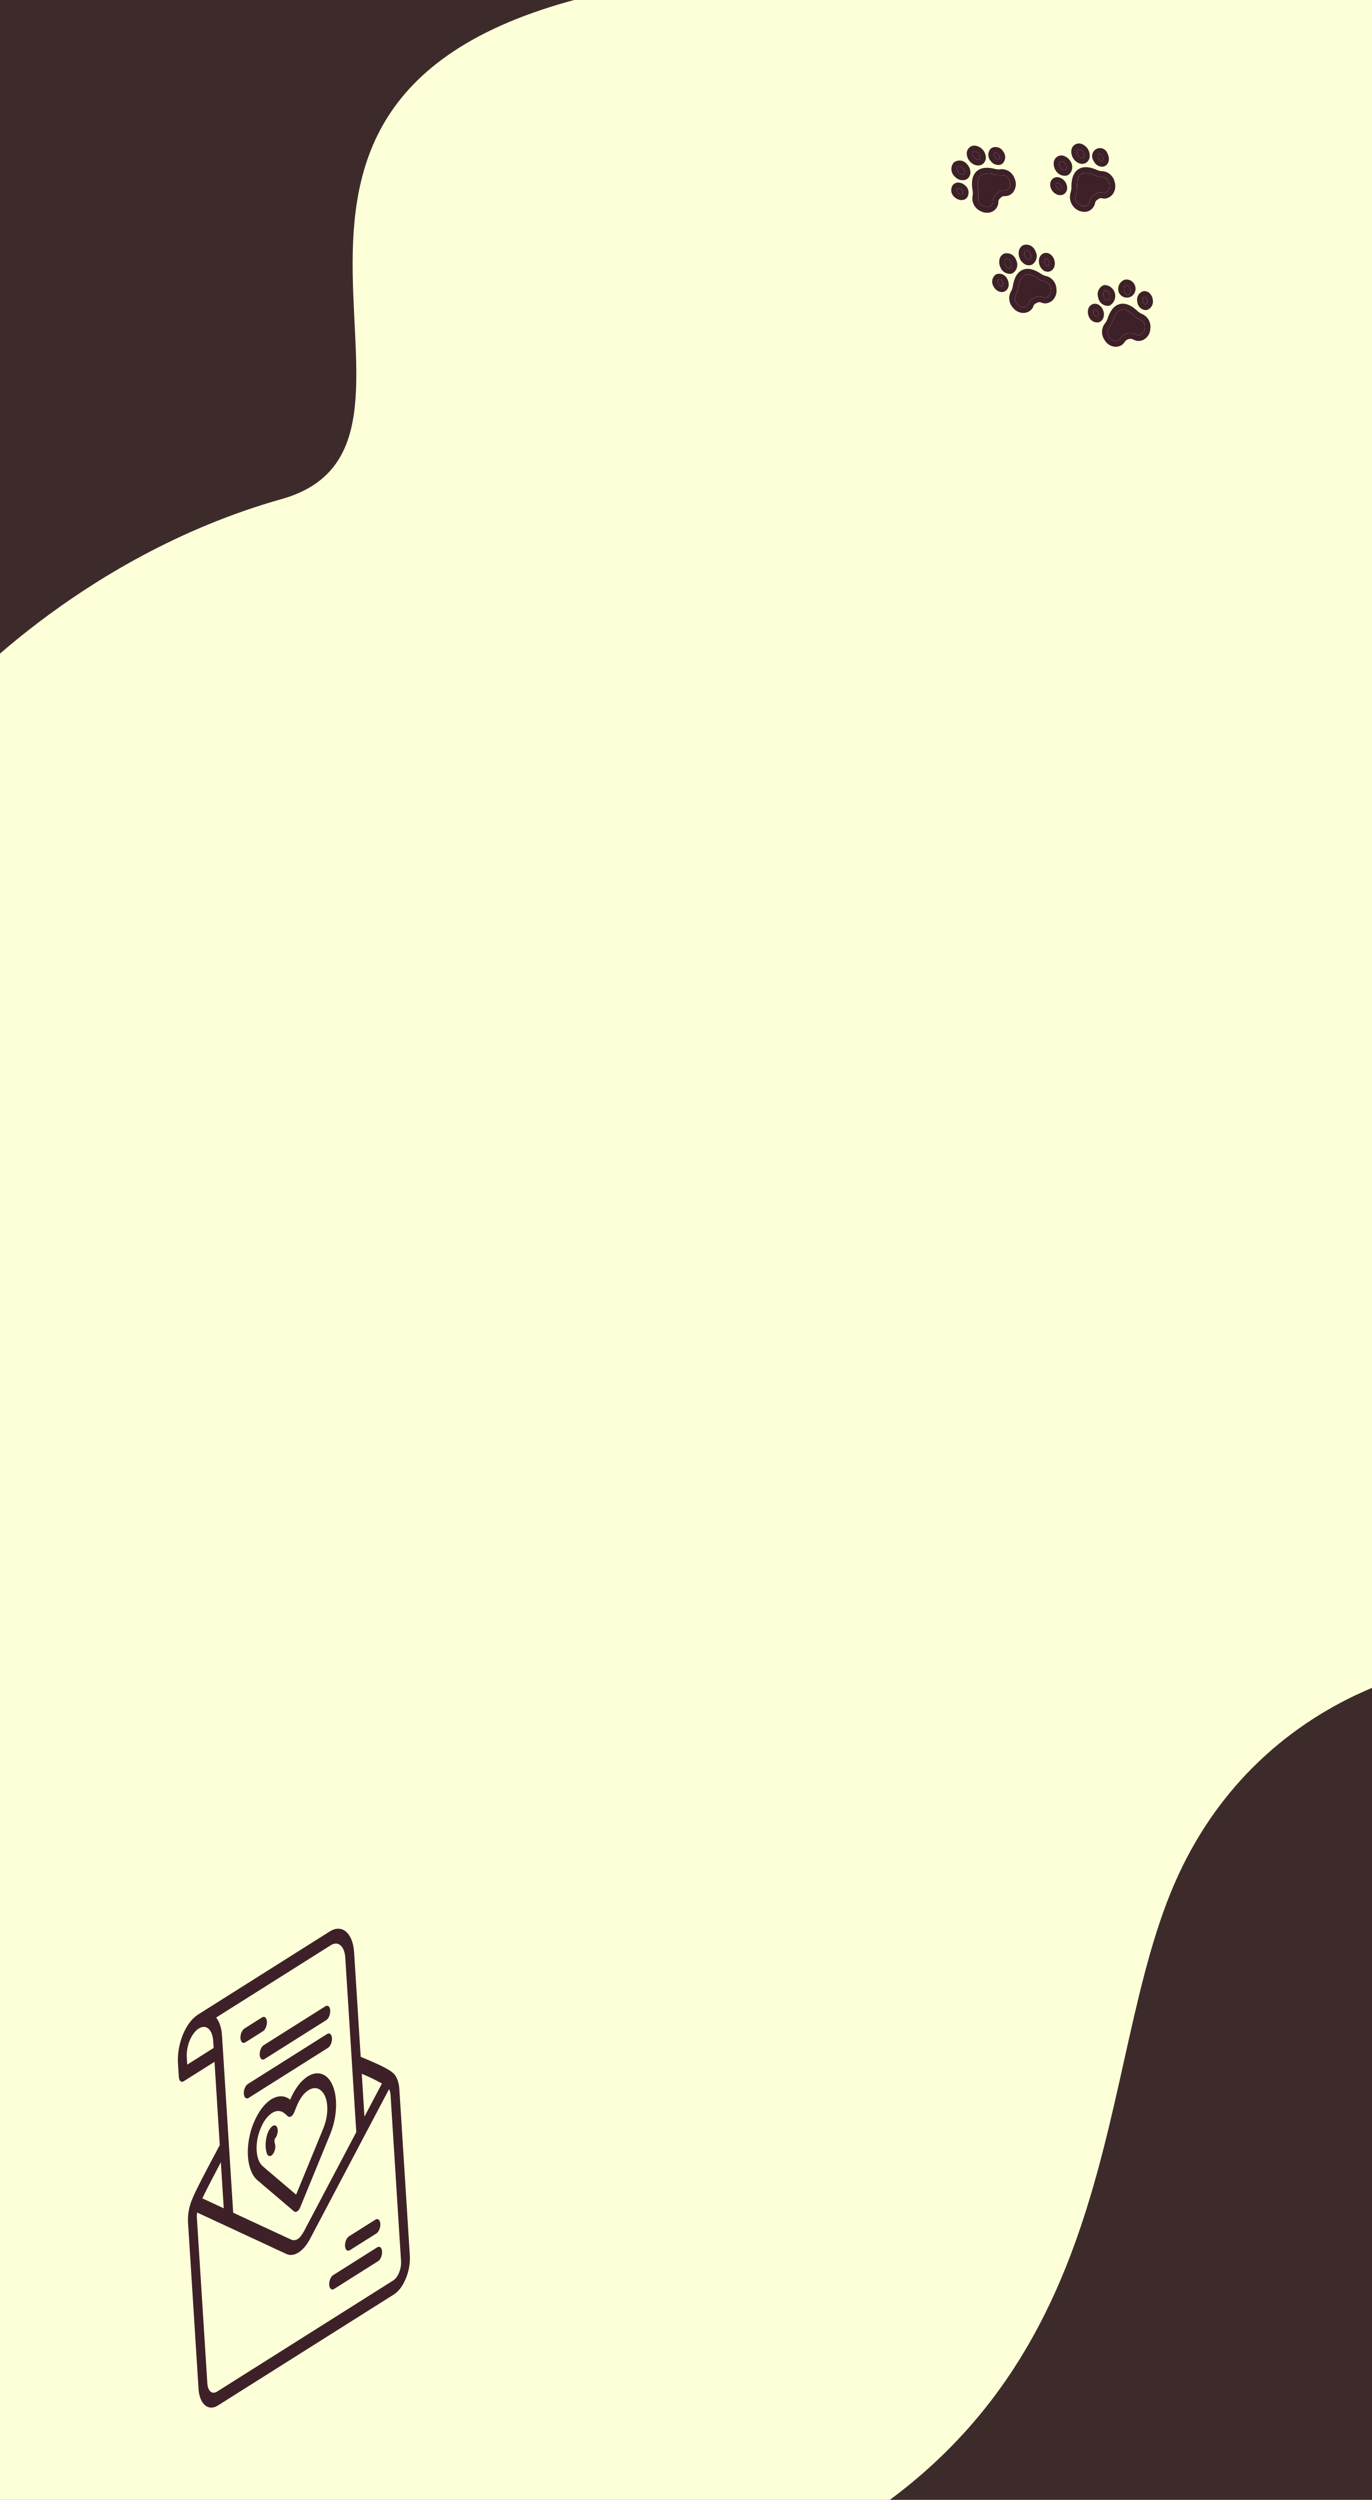 <svg width="320" height="583" viewBox="0 0 320 583" fill="none" xmlns="http://www.w3.org/2000/svg">
<rect x="0" y="0" width="320" height="583" fill="#808080" stroke="none"/>
<g clip-path="url(#clip0_89_174)">
<rect width="320" height="583" fill="#FCFFD7"/>
<path d="M-12 -35L150 -3.487C33.833 16.359 113.684 102.852 65.664 116.396C17.643 129.939 -12 164 -12 164V-35Z" fill="#3D2B2C"/>
<path d="M370.144 602.573L180.335 598.828C262.851 561.439 254.267 487.833 272.983 441.56C291.699 395.288 335.289 389.001 335.289 389.001L370.144 602.573Z" fill="#3D2B2C"/>
<path d="M46.134 469.857C46.099 469.879 46.069 469.911 46.035 469.933C46.001 469.958 45.968 469.986 45.935 470.016C44.65 470.902 43.478 472.51 42.653 474.52L42.653 474.526C42.224 475.577 41.901 476.706 41.705 477.85C41.509 478.993 41.443 480.128 41.511 481.188L41.715 484.42C41.743 484.847 41.877 485.188 42.089 485.368C42.3 485.548 42.571 485.553 42.843 485.382L50.031 480.847L51.257 500.27C48.182 506.027 45.715 510.692 44.766 513.014C44.073 514.715 43.746 516.633 43.855 518.347L46.306 557.126C46.531 560.681 48.562 562.424 50.822 560.998L91.888 535.09C94.147 533.665 95.812 529.59 95.588 526.035L93.145 487.251C93.033 485.474 92.472 484.131 91.657 483.432C90.386 482.342 87.578 481.119 84.126 479.681L82.585 455.269C82.305 450.822 79.767 448.645 76.941 450.428L46.176 469.837L46.134 469.857ZM46.343 473.092C48.068 472.004 49.554 473.285 49.725 475.999L49.827 477.615L43.666 481.509L43.564 479.893C43.479 478.535 43.741 477.106 44.242 475.883C44.502 475.251 44.821 474.679 45.182 474.2C45.542 473.721 45.937 473.345 46.343 473.092ZM50.417 470.522L77.145 453.66C78.87 452.572 80.36 453.85 80.531 456.564L83.098 497.246L70.946 520.27C69.937 522.183 68.953 522.804 67.789 522.261L54.387 516.038L52.002 478.233C52.001 478.217 52 478.202 51.999 478.187C52.005 478.007 51.994 477.835 51.967 477.677L51.779 474.697C51.664 472.878 51.154 471.465 50.417 470.522ZM61.123 470.489L57.032 473.076C56.894 473.158 56.76 473.283 56.638 473.444C56.515 473.604 56.406 473.797 56.318 474.011C56.187 474.33 56.107 474.683 56.088 475.024C56.069 475.365 56.111 475.678 56.21 475.925C56.308 476.171 56.459 476.339 56.642 476.406C56.824 476.473 57.031 476.437 57.236 476.302L61.327 473.721C61.599 473.549 61.849 473.214 62.023 472.789C62.196 472.365 62.279 471.886 62.252 471.457C62.225 471.028 62.09 470.686 61.879 470.504C61.667 470.323 61.395 470.317 61.123 470.489ZM61.514 476.963C61.377 477.046 61.243 477.172 61.12 477.334C60.998 477.495 60.89 477.688 60.803 477.902C60.672 478.222 60.592 478.575 60.572 478.916C60.553 479.257 60.596 479.571 60.695 479.818C60.794 480.064 60.944 480.231 61.127 480.298C61.31 480.365 61.518 480.328 61.722 480.192L76.094 471.125C76.367 470.953 76.617 470.618 76.791 470.194C76.964 469.769 77.046 469.29 77.019 468.861C76.992 468.433 76.858 468.09 76.646 467.908C76.435 467.727 76.163 467.721 75.891 467.893L61.514 476.963ZM57.815 486.018C57.677 486.101 57.543 486.227 57.421 486.388C57.299 486.55 57.191 486.743 57.103 486.957C56.972 487.277 56.892 487.63 56.873 487.971C56.853 488.312 56.896 488.626 56.995 488.873C57.094 489.119 57.245 489.286 57.428 489.353C57.611 489.42 57.818 489.383 58.023 489.247L76.502 477.589C76.775 477.417 77.025 477.082 77.198 476.657C77.372 476.233 77.454 475.753 77.427 475.325C77.4 474.896 77.266 474.554 77.054 474.372C76.843 474.19 76.571 474.185 76.298 474.357L57.815 486.018ZM63.279 489.594C62.495 490.076 61.733 490.8 61.037 491.724C60.342 492.647 59.726 493.752 59.227 494.972L59.208 495.011C59.198 495.034 59.188 495.057 59.179 495.081L59.165 495.069C58.663 496.298 58.286 497.619 58.056 498.956C57.827 500.293 57.749 501.62 57.827 502.861C57.905 504.102 58.138 505.233 58.513 506.189C58.887 507.145 59.395 507.907 60.008 508.432L60.785 509.098L68.559 515.713C68.664 515.804 68.785 515.852 68.915 515.854C69.045 515.857 69.181 515.815 69.316 515.729C69.451 515.644 69.582 515.518 69.702 515.358C69.821 515.198 69.927 515.007 70.013 514.796L76.39 499.26L77.026 497.696C77.528 496.467 77.904 495.146 78.133 493.809C78.363 492.472 78.44 491.145 78.362 489.905C78.283 488.664 78.049 487.533 77.675 486.578C77.3 485.622 76.792 484.86 76.178 484.336C74.937 483.289 73.349 483.263 71.758 484.264C70.168 485.265 68.703 487.212 67.681 489.683L67.699 489.692C67.699 489.692 67.693 489.705 67.677 489.692C66.441 488.65 64.863 488.615 63.279 489.594ZM63.47 492.766C64.473 492.15 65.518 492.15 66.386 492.889L67.159 493.558C67.371 493.739 67.642 493.744 67.915 493.573C68.187 493.401 68.438 493.066 68.611 492.641L69.245 491.085C69.576 490.268 69.985 489.527 70.448 488.906C70.911 488.284 71.418 487.794 71.941 487.464C72.465 487.134 72.993 486.971 73.496 486.983C73.998 486.996 74.466 487.184 74.871 487.537C76.594 489.003 76.837 492.876 75.425 496.33L74.793 497.879L69.066 511.828L62.088 505.894L61.312 505.228C60.904 504.889 60.565 504.392 60.316 503.764C60.067 503.137 59.912 502.392 59.861 501.573C59.81 500.754 59.863 499.878 60.018 498.996C60.172 498.114 60.425 497.244 60.761 496.438L60.78 496.399C60.789 496.379 60.798 496.359 60.806 496.339C61.131 495.529 61.535 494.796 61.993 494.182C62.45 493.568 62.953 493.087 63.47 492.766ZM63.619 495.798C62.736 496.355 62.226 497.789 62.047 499.007C61.867 500.229 61.938 501.344 62.251 502.252C62.31 502.422 62.392 502.561 62.493 502.66C62.594 502.759 62.712 502.817 62.84 502.829C62.968 502.842 63.103 502.809 63.239 502.734C63.374 502.658 63.507 502.54 63.629 502.388C63.751 502.235 63.86 502.051 63.951 501.845C64.041 501.638 64.111 501.415 64.156 501.187C64.201 500.958 64.22 500.73 64.212 500.514C64.205 500.298 64.171 500.099 64.112 499.929C64.031 499.631 64.008 499.275 64.047 498.901C64.056 498.835 64.043 498.873 64.046 498.855C63.974 498.925 63.899 498.984 63.823 499.029C64.038 498.893 64.059 498.786 64.046 498.855C64.293 498.616 64.502 498.25 64.633 497.828C64.764 497.407 64.806 496.96 64.753 496.576C64.699 496.193 64.553 495.9 64.343 495.756C64.133 495.612 63.875 495.627 63.619 495.798ZM51.509 504.264L52.187 515.013L47.191 512.691C48.049 510.896 49.534 508.003 51.509 504.264ZM84.375 483.634C85.972 484.298 87.542 485.056 89.082 485.907L85.006 493.636L84.375 483.634ZM90.741 487.219C90.919 487.571 91.057 487.994 91.091 488.547L93.534 527.331C93.649 529.151 92.841 531.129 91.684 531.858L50.618 557.767C49.461 558.496 48.475 557.65 48.36 555.83L45.909 517.052C45.886 516.696 45.928 516.341 45.97 515.988L66.755 525.645C67.62 526.065 68.624 525.952 69.623 525.322C70.622 524.692 71.564 523.577 72.311 522.141L90.741 487.219ZM81.417 521.534C81.279 521.617 81.145 521.743 81.022 521.905C80.899 522.066 80.791 522.26 80.703 522.475C80.573 522.794 80.493 523.146 80.473 523.487C80.454 523.828 80.496 524.141 80.594 524.388C80.693 524.634 80.843 524.802 81.025 524.869C81.208 524.937 81.415 524.901 81.619 524.767L87.78 520.88C88.052 520.708 88.303 520.373 88.476 519.949C88.65 519.524 88.732 519.045 88.705 518.616C88.678 518.188 88.544 517.845 88.332 517.663C88.12 517.482 87.848 517.476 87.576 517.648L81.415 521.535L81.417 521.534ZM77.728 530.582C77.59 530.666 77.456 530.792 77.334 530.953C77.212 531.114 77.103 531.308 77.016 531.522C76.885 531.841 76.805 532.193 76.786 532.534C76.766 532.875 76.809 533.188 76.907 533.435C77.005 533.681 77.155 533.849 77.338 533.916C77.52 533.984 77.727 533.948 77.931 533.814L88.188 527.344C88.46 527.172 88.711 526.837 88.884 526.412C89.058 525.988 89.14 525.508 89.113 525.08C89.086 524.651 88.952 524.309 88.74 524.127C88.528 523.945 88.256 523.94 87.984 524.112L77.728 530.582Z" fill="#3E2029"/>
<path d="M256.138 69.392C256.241 69.99 256.569 70.526 257.05 70.884C257.531 71.242 258.127 71.394 258.71 71.307C259.228 71.062 259.645 70.638 259.888 70.107C260.13 69.576 260.182 68.972 260.036 68.4C259.89 67.827 259.554 67.322 259.087 66.972C258.62 66.623 258.051 66.45 257.478 66.484C256.926 66.686 256.477 67.105 256.226 67.648C255.975 68.192 255.944 68.818 256.138 69.392ZM258.786 68.716C258.952 69.368 258.704 69.92 258.377 70.003C258.049 70.087 257.569 69.724 257.402 69.069C257.235 68.415 257.484 67.865 257.81 67.782C258.136 67.699 258.619 68.062 258.786 68.716ZM257.388 73.981C257.527 73.458 257.5 72.902 257.311 72.391C257.122 71.88 256.781 71.442 256.337 71.139C256.118 70.985 255.866 70.886 255.604 70.852C255.342 70.818 255.076 70.848 254.829 70.941C254.583 71.034 254.362 71.187 254.186 71.387C254.011 71.586 253.885 71.827 253.819 72.089C253.674 72.611 253.701 73.17 253.895 73.68C254.043 74.175 254.361 74.6 254.789 74.875C255.217 75.151 255.725 75.259 256.22 75.179C256.273 75.165 256.326 75.152 256.378 75.13C256.622 75.032 256.84 74.878 257.016 74.679C257.191 74.479 257.318 74.241 257.388 73.981ZM255.116 73.22C255.025 72.99 255.007 72.737 255.067 72.498C255.081 72.435 255.108 72.375 255.147 72.324C255.186 72.273 255.235 72.232 255.292 72.203L255.319 72.196C255.437 72.179 255.556 72.208 255.654 72.278C255.855 72.418 256.006 72.62 256.087 72.854C256.178 73.084 256.196 73.337 256.136 73.576C256.122 73.639 256.095 73.698 256.056 73.749C256.017 73.799 255.967 73.841 255.911 73.869C255.691 73.948 255.293 73.695 255.116 73.22ZM260.935 68.167C261.1 68.534 261.363 68.845 261.693 69.066C262.022 69.287 262.405 69.408 262.796 69.414C263.186 69.42 263.569 69.312 263.899 69.102C264.229 68.892 264.492 68.588 264.658 68.227C264.824 67.867 264.886 67.463 264.836 67.064C264.786 66.665 264.627 66.288 264.376 65.976C264.126 65.663 263.796 65.43 263.423 65.302C263.051 65.174 262.653 65.157 262.275 65.254C261.722 65.457 261.272 65.876 261.021 66.421C260.771 66.965 260.74 67.593 260.935 68.167ZM263.583 67.492C263.749 68.143 263.502 68.695 263.175 68.779C262.847 68.862 262.367 68.499 262.199 67.845C262.032 67.19 262.28 66.641 262.607 66.558C262.935 66.474 263.415 66.837 263.583 67.492ZM267.98 68.254C267.805 68.114 267.605 68.011 267.391 67.95C267.178 67.889 266.956 67.873 266.737 67.901C266.22 68.022 265.774 68.348 265.496 68.809C265.218 69.271 265.131 69.829 265.254 70.362C265.293 70.907 265.539 71.416 265.938 71.782C266.336 72.147 266.857 72.34 267.386 72.317C267.441 72.309 267.495 72.298 267.548 72.284C268.02 72.118 268.415 71.78 268.659 71.333C268.902 70.885 268.977 70.36 268.869 69.855C268.787 69.225 268.468 68.65 267.98 68.254ZM267.196 70.987C266.953 71.021 266.626 70.684 266.551 70.18C266.476 69.675 266.694 69.263 266.937 69.229C267.036 69.222 267.134 69.255 267.21 69.322C267.418 69.504 267.551 69.759 267.582 70.036C267.651 70.541 267.429 70.949 267.191 70.988L267.196 70.987ZM266.203 73.156C265.931 73.026 265.676 72.862 265.443 72.669C263.906 71.173 262.467 70.582 261.169 70.914C259.871 71.245 258.893 72.453 258.262 74.502C258.149 74.784 258.003 75.049 257.827 75.293C257.352 75.826 257.071 76.513 257.033 77.239C256.994 77.965 257.2 78.687 257.615 79.283C257.882 79.761 258.267 80.16 258.73 80.44C259.193 80.72 259.718 80.87 260.251 80.876C260.456 80.871 260.66 80.844 260.858 80.793C261.447 80.66 261.961 80.298 262.292 79.782C262.508 79.422 262.852 79.163 263.253 79.061C263.654 78.958 264.08 79.02 264.442 79.234C264.98 79.528 265.604 79.599 266.185 79.433C266.384 79.382 266.576 79.309 266.758 79.215C267.224 78.954 267.612 78.57 267.884 78.103C268.157 77.635 268.303 77.101 268.309 76.553C268.386 75.829 268.219 75.097 267.834 74.479C267.45 73.861 266.872 73.394 266.198 73.157L266.203 73.156ZM266.998 76.424C267.003 76.744 266.928 77.06 266.778 77.339C266.629 77.618 266.411 77.851 266.145 78.016C265.986 78.107 265.808 78.161 265.624 78.172C265.441 78.184 265.257 78.154 265.085 78.084C264.426 77.692 263.648 77.577 262.916 77.763C262.184 77.95 261.557 78.424 261.166 79.084C261.049 79.228 260.902 79.343 260.736 79.421C260.569 79.499 260.387 79.537 260.203 79.533C259.891 79.516 259.588 79.415 259.323 79.242C259.058 79.069 258.84 78.828 258.691 78.544C257.99 77.475 258.376 76.877 258.911 76.05C258.912 76.049 258.912 76.049 258.913 76.048C259.16 75.705 259.358 75.327 259.503 74.925C259.839 73.837 260.458 72.484 261.497 72.219C262.536 71.953 263.73 72.844 264.546 73.638C264.865 73.921 265.22 74.157 265.602 74.341C265.603 74.341 265.604 74.342 265.605 74.342C266.471 74.813 267.096 75.152 266.993 76.426L266.998 76.424ZM234.157 59.166C233.895 59.289 233.664 59.474 233.484 59.704C233.303 59.935 233.177 60.206 233.115 60.496C232.985 61.089 233.049 61.713 233.299 62.271C233.487 62.797 233.848 63.241 234.318 63.527C234.789 63.813 235.339 63.922 235.874 63.835C235.963 63.812 236.05 63.782 236.134 63.745C236.647 63.453 237.024 62.964 237.186 62.383C237.347 61.803 237.279 61.177 236.997 60.641C236.802 60.064 236.394 59.586 235.863 59.31C235.332 59.034 234.719 58.982 234.157 59.166ZM235.597 62.505C235.275 62.653 234.753 62.363 234.491 61.743C234.361 61.458 234.324 61.139 234.385 60.834C234.402 60.743 234.437 60.657 234.49 60.582C234.542 60.507 234.611 60.445 234.689 60.401C234.71 60.394 234.73 60.389 234.751 60.385C235.065 60.305 235.548 60.587 235.799 61.169C236.068 61.782 235.909 62.368 235.601 62.504L235.597 62.505ZM235.248 66.604C235.31 66.064 235.196 65.515 234.924 65.044C234.693 64.549 234.284 64.165 233.784 63.973C233.284 63.782 232.734 63.798 232.252 64.019C231.822 64.33 231.529 64.804 231.438 65.338C231.347 65.873 231.463 66.426 231.763 66.879C232.024 67.358 232.431 67.737 232.919 67.957C233.275 68.116 233.67 68.153 234.045 68.063C234.182 68.028 234.313 67.975 234.435 67.904C234.66 67.767 234.85 67.579 234.991 67.353C235.132 67.128 235.22 66.871 235.248 66.604ZM233.952 66.407C233.956 66.473 233.941 66.539 233.91 66.598C233.879 66.656 233.833 66.704 233.777 66.737C233.721 66.769 233.657 66.785 233.592 66.783C233.527 66.781 233.464 66.76 233.409 66.723C233.19 66.619 233.008 66.444 232.892 66.226C232.644 65.783 232.697 65.314 232.909 65.19C232.93 65.178 232.953 65.169 232.976 65.163C233.201 65.106 233.569 65.301 233.787 65.702C233.915 65.913 233.973 66.16 233.955 66.406L233.952 66.407ZM238.689 57.161C238.426 57.284 238.196 57.468 238.016 57.698C237.835 57.929 237.709 58.199 237.647 58.489C237.523 59.083 237.586 59.705 237.828 60.265C238.069 60.826 238.477 61.295 238.991 61.606C239.42 61.859 239.923 61.937 240.4 61.824C240.489 61.801 240.577 61.771 240.661 61.734C241.174 61.441 241.551 60.952 241.712 60.371C241.873 59.791 241.806 59.165 241.524 58.629C241.327 58.055 240.92 57.58 240.391 57.305C239.861 57.031 239.251 56.979 238.691 57.161L238.689 57.161ZM240.128 60.498C240.042 60.527 239.952 60.537 239.862 60.525C239.772 60.514 239.685 60.482 239.609 60.432C239.35 60.266 239.145 60.023 239.022 59.737C238.898 59.45 238.861 59.133 238.916 58.828C238.932 58.736 238.968 58.65 239.021 58.575C239.074 58.501 239.143 58.439 239.222 58.395C239.242 58.388 239.262 58.383 239.283 58.38C239.596 58.3 240.08 58.582 240.329 59.163C240.598 59.777 240.44 60.36 240.13 60.498L240.128 60.498ZM243.499 59.041C243.25 59.124 243.024 59.267 242.839 59.456C242.654 59.645 242.514 59.876 242.431 60.131C242.265 60.645 242.263 61.202 242.425 61.722C242.588 62.243 242.906 62.699 243.335 63.024C243.537 63.176 243.768 63.282 244.012 63.334C244.257 63.386 244.508 63.384 244.75 63.327L244.832 63.306C245.081 63.222 245.307 63.08 245.492 62.891C245.677 62.702 245.817 62.471 245.9 62.215C246.066 61.702 246.068 61.144 245.906 60.624C245.743 60.104 245.424 59.648 244.996 59.322C244.782 59.163 244.537 59.054 244.278 59.005C244.019 58.956 243.754 58.968 243.502 59.04L243.499 59.041ZM244.671 61.738C244.653 61.8 244.623 61.858 244.581 61.906C244.54 61.955 244.488 61.994 244.431 62.02C244.368 62.032 244.304 62.031 244.242 62.014C244.18 61.998 244.122 61.968 244.073 61.926C243.883 61.773 243.743 61.565 243.669 61.329C243.595 61.093 243.592 60.842 243.659 60.606C243.677 60.544 243.708 60.487 243.749 60.438C243.791 60.389 243.842 60.35 243.9 60.324L243.915 60.32C243.975 60.312 244.036 60.316 244.095 60.333C244.154 60.349 244.209 60.378 244.257 60.417C244.449 60.566 244.59 60.773 244.66 61.009C244.741 61.245 244.745 61.5 244.674 61.737L244.671 61.738ZM243.793 64.329C243.506 64.245 243.229 64.126 242.968 63.975C241.223 62.747 239.715 62.409 238.488 62.941C237.261 63.474 236.487 64.841 236.187 66.974C236.121 67.271 236.019 67.558 235.884 67.828C235.499 68.434 235.331 69.16 235.407 69.885C235.483 70.609 235.798 71.289 236.301 71.809C236.64 72.239 237.082 72.57 237.582 72.77C238.082 72.97 238.623 73.032 239.15 72.948C239.205 72.934 239.259 72.921 239.312 72.907C239.677 72.824 240.018 72.656 240.308 72.416C240.598 72.177 240.83 71.872 240.987 71.524C241.036 71.315 241.139 71.124 241.285 70.971C241.431 70.818 241.615 70.708 241.818 70.654C241.994 70.54 242.198 70.477 242.408 70.472C242.618 70.468 242.825 70.521 243.01 70.627C243.438 70.784 243.9 70.802 244.335 70.681C244.679 70.593 245.002 70.437 245.287 70.224C245.705 69.888 246.027 69.444 246.221 68.937C246.415 68.43 246.475 67.876 246.394 67.334C246.357 66.608 246.079 65.913 245.606 65.367C245.133 64.82 244.494 64.453 243.796 64.329L243.793 64.329ZM245.089 67.431C245.145 67.747 245.12 68.072 245.016 68.373C244.913 68.674 244.734 68.941 244.498 69.148C244.356 69.264 244.19 69.346 244.013 69.388C243.835 69.429 243.65 69.43 243.471 69.389C243.126 69.217 242.748 69.131 242.367 69.138C241.986 69.145 241.614 69.245 241.28 69.429C240.921 69.552 240.596 69.761 240.333 70.04C240.069 70.318 239.875 70.657 239.765 71.029C239.672 71.19 239.546 71.327 239.396 71.431C239.245 71.535 239.074 71.603 238.893 71.631C238.584 71.665 238.269 71.616 237.981 71.489C237.693 71.362 237.441 71.16 237.249 70.904C236.391 69.96 236.678 69.305 237.075 68.399C237.075 68.398 237.075 68.398 237.076 68.397C237.265 68.015 237.401 67.606 237.479 67.184C237.639 66.052 238.034 64.609 239.018 64.175C240.002 63.74 241.313 64.422 242.241 65.075C242.601 65.302 242.988 65.478 243.392 65.596C243.393 65.597 243.394 65.597 243.394 65.597C244.323 65.92 244.993 66.153 245.091 67.43L245.089 67.431ZM248.747 40.958C248.935 40.91 249.113 40.829 249.275 40.72C249.728 40.338 250.014 39.787 250.073 39.185C250.131 38.583 249.957 37.978 249.588 37.499C249.26 36.986 248.777 36.595 248.216 36.388C247.943 36.278 247.65 36.236 247.361 36.267C247.072 36.298 246.795 36.4 246.554 36.564C246.313 36.728 246.115 36.951 245.977 37.212C245.839 37.473 245.764 37.765 245.759 38.064C245.732 38.673 245.901 39.278 246.24 39.784C246.496 40.217 246.874 40.561 247.322 40.77C247.771 40.98 248.268 41.045 248.749 40.957L248.747 40.958ZM247.064 38.167C247.065 38.075 247.086 37.985 247.125 37.903C247.164 37.821 247.22 37.749 247.29 37.693C247.331 37.665 247.376 37.645 247.424 37.632C247.553 37.606 247.687 37.617 247.812 37.664C248.098 37.776 248.342 37.98 248.508 38.244C248.877 38.808 248.821 39.414 248.541 39.603C248.261 39.793 247.693 39.616 247.323 39.052C247.146 38.792 247.056 38.481 247.066 38.167L247.064 38.167ZM247.696 45.465C247.927 45.407 248.142 45.296 248.324 45.141C248.522 44.965 248.677 44.744 248.777 44.495C248.877 44.246 248.919 43.977 248.9 43.706C248.863 43.163 248.657 42.644 248.315 42.225C247.972 41.805 247.51 41.506 246.996 41.371C246.739 41.305 246.473 41.3 246.217 41.357C245.96 41.414 245.721 41.531 245.517 41.699C245.35 41.845 245.214 42.024 245.115 42.226C245.017 42.427 244.959 42.648 244.944 42.874C244.909 43.506 245.117 44.131 245.523 44.614C245.862 45.039 246.326 45.339 246.844 45.467C247.126 45.535 247.419 45.534 247.698 45.464L247.696 45.465ZM246.246 43.002C246.249 42.901 246.29 42.806 246.361 42.736C246.396 42.707 246.436 42.686 246.48 42.676C246.561 42.659 246.646 42.661 246.727 42.681C246.958 42.75 247.164 42.888 247.32 43.078C247.475 43.268 247.571 43.501 247.596 43.746C247.604 43.811 247.597 43.877 247.577 43.939C247.557 44.001 247.524 44.057 247.48 44.104C247.428 44.139 247.368 44.162 247.305 44.171C247.243 44.18 247.179 44.175 247.118 44.157C246.883 44.092 246.674 43.95 246.522 43.754C246.343 43.546 246.245 43.278 246.248 43.002L246.246 43.002ZM251.716 38.096C252.08 38.228 252.472 38.25 252.845 38.159C253.035 38.111 253.215 38.03 253.378 37.92C253.615 37.751 253.809 37.528 253.947 37.267C254.085 37.007 254.162 36.717 254.173 36.419C254.193 35.811 254.024 35.209 253.691 34.7C253.358 34.191 252.878 33.801 252.319 33.588C252.047 33.477 251.754 33.436 251.465 33.466C251.175 33.497 250.898 33.598 250.657 33.763C250.416 33.927 250.218 34.149 250.08 34.41C249.942 34.672 249.867 34.964 249.863 35.263C249.842 35.872 250.01 36.474 250.343 36.983C250.677 37.493 251.157 37.882 251.716 38.096ZM251.167 35.368C251.168 35.276 251.189 35.186 251.228 35.104C251.267 35.022 251.324 34.95 251.393 34.893C251.434 34.865 251.48 34.845 251.527 34.833C251.657 34.806 251.791 34.817 251.915 34.864C252.198 34.982 252.44 35.185 252.61 35.445C252.781 35.705 252.871 36.011 252.869 36.323C252.875 36.416 252.857 36.51 252.817 36.593C252.777 36.677 252.716 36.748 252.641 36.799C252.565 36.85 252.478 36.88 252.387 36.886C252.296 36.892 252.205 36.873 252.123 36.831C251.837 36.72 251.593 36.517 251.428 36.252C251.25 35.993 251.16 35.682 251.17 35.367L251.167 35.368ZM255.111 37.593C255.309 38.032 255.642 38.394 256.058 38.62C256.473 38.848 256.949 38.927 257.41 38.847C257.526 38.818 257.639 38.774 257.745 38.717C257.975 38.589 258.172 38.408 258.322 38.188C258.471 37.968 258.569 37.714 258.608 37.447C258.689 36.91 258.595 36.358 258.341 35.876C258.257 35.61 258.117 35.366 257.932 35.16C257.747 34.955 257.521 34.792 257.27 34.685C257.018 34.577 256.748 34.527 256.478 34.538C256.208 34.549 255.944 34.62 255.705 34.747C255.466 34.874 255.257 35.054 255.094 35.273C254.932 35.493 254.818 35.748 254.761 36.019C254.705 36.29 254.707 36.571 254.768 36.843C254.829 37.115 254.945 37.371 255.111 37.593ZM256.32 35.946C256.541 35.826 256.954 36.038 257.185 36.49C257.303 36.708 257.35 36.957 257.319 37.202C257.313 37.267 257.294 37.33 257.262 37.386C257.229 37.442 257.186 37.49 257.133 37.527C256.929 37.652 256.501 37.435 256.267 36.984C256.034 36.533 256.102 36.057 256.319 35.942L256.32 35.946ZM259.972 42.421C259.812 41.711 259.421 41.074 258.864 40.618C258.306 40.162 257.616 39.914 256.908 39.916C256.611 39.885 256.318 39.818 256.037 39.715C254.11 38.818 252.569 38.754 251.46 39.511C250.351 40.269 249.825 41.748 249.896 43.906C249.878 44.21 249.823 44.509 249.733 44.798C249.537 45.365 249.492 45.978 249.602 46.574C249.713 47.17 249.974 47.727 250.36 48.19C250.746 48.653 251.243 49.004 251.8 49.208C252.358 49.411 252.955 49.461 253.533 49.351C253.97 49.239 254.369 49.012 254.692 48.693C255.016 48.373 255.251 47.972 255.377 47.528C255.389 47.313 255.458 47.107 255.575 46.931C255.692 46.754 255.854 46.614 256.043 46.525C256.197 46.38 256.387 46.281 256.592 46.238C256.798 46.195 257.011 46.211 257.211 46.282C257.504 46.338 257.805 46.327 258.091 46.249C258.582 46.119 259.027 45.85 259.374 45.473C259.727 45.066 259.968 44.57 260.073 44.033C260.178 43.497 260.142 42.94 259.971 42.417L259.972 42.421ZM258.42 44.542C258.3 44.682 258.151 44.793 257.984 44.866C257.816 44.94 257.634 44.973 257.451 44.966C257.083 44.859 256.697 44.843 256.324 44.919C255.952 44.995 255.603 45.16 255.307 45.402C254.975 45.588 254.692 45.853 254.482 46.176C254.271 46.498 254.138 46.868 254.094 47.255C254.03 47.43 253.93 47.587 253.8 47.716C253.67 47.845 253.514 47.943 253.342 48.003C253.044 48.095 252.727 48.105 252.421 48.032C252.116 47.958 251.834 47.803 251.603 47.583C250.598 46.809 250.768 46.111 251.003 45.146C251.004 45.145 251.004 45.144 251.004 45.142C251.124 44.732 251.187 44.305 251.192 43.875C251.155 42.728 251.298 41.234 252.186 40.627C253.071 40.018 254.481 40.457 255.506 40.932C255.897 41.09 256.307 41.193 256.724 41.237C256.725 41.237 256.726 41.237 256.727 41.237C257.691 41.386 258.388 41.494 258.705 42.736C258.815 43.039 258.846 43.365 258.796 43.681C258.746 43.998 258.617 44.295 258.42 44.542ZM225.018 41.979C225.302 41.908 225.563 41.764 225.777 41.56C225.983 41.354 226.14 41.1 226.235 40.82C226.33 40.54 226.36 40.24 226.324 39.943C226.254 39.338 225.993 38.771 225.581 38.328C225.21 37.851 224.674 37.54 224.088 37.46C223.502 37.381 222.913 37.541 222.447 37.905C222.061 38.357 221.865 38.95 221.902 39.555C221.939 40.161 222.205 40.731 222.644 41.142C222.936 41.484 223.309 41.741 223.726 41.888C224.143 42.035 224.589 42.066 225.018 41.979ZM223.345 38.888C223.402 38.836 223.471 38.8 223.545 38.783C223.746 38.757 223.951 38.786 224.14 38.865C224.33 38.944 224.497 39.071 224.625 39.234C224.839 39.46 224.977 39.75 225.018 40.06C225.032 40.152 225.026 40.246 225.001 40.335C224.976 40.423 224.932 40.505 224.872 40.574C224.628 40.804 224.038 40.725 223.587 40.23C223.136 39.734 223.1 39.124 223.345 38.888ZM223.633 42.584C223.371 42.561 223.108 42.6 222.864 42.698C222.621 42.797 222.404 42.952 222.229 43.152C221.924 43.594 221.802 44.143 221.89 44.683C221.977 45.222 222.266 45.708 222.696 46.035C223.096 46.398 223.6 46.618 224.13 46.66C224.322 46.672 224.515 46.655 224.702 46.608C225.026 46.529 225.317 46.349 225.534 46.092C225.839 45.65 225.961 45.1 225.874 44.561C225.787 44.022 225.497 43.536 225.068 43.209C224.668 42.844 224.163 42.624 223.633 42.584ZM224.539 45.206C224.493 45.25 224.438 45.283 224.378 45.303C224.317 45.322 224.253 45.328 224.19 45.319C223.95 45.295 223.723 45.191 223.544 45.024C223.167 44.69 223.07 44.226 223.224 44.036C223.269 43.987 223.327 43.952 223.392 43.938C223.451 43.924 223.513 43.919 223.574 43.924C223.813 43.949 224.039 44.052 224.219 44.218C224.594 44.55 224.698 45.015 224.534 45.207L224.539 45.206ZM228.047 38.591C228.236 38.6 228.425 38.581 228.608 38.534C228.896 38.462 229.16 38.317 229.376 38.11C229.583 37.904 229.739 37.651 229.834 37.371C229.929 37.092 229.96 36.792 229.924 36.496C229.849 35.89 229.589 35.322 229.181 34.873C228.773 34.425 228.239 34.119 227.655 34C227.369 33.937 227.074 33.944 226.794 34.023C226.515 34.101 226.258 34.248 226.047 34.451C225.835 34.653 225.675 34.906 225.58 35.187C225.485 35.468 225.457 35.77 225.499 36.066C225.568 36.672 225.83 37.239 226.242 37.682C226.707 38.216 227.356 38.543 228.047 38.591ZM226.945 35.439C227.002 35.386 227.071 35.349 227.146 35.331C227.247 35.307 227.352 35.305 227.454 35.324C227.751 35.393 228.022 35.553 228.231 35.782C228.44 36.012 228.577 36.3 228.624 36.608C228.638 36.701 228.632 36.794 228.607 36.883C228.581 36.972 228.537 37.054 228.476 37.122C228.422 37.169 228.36 37.205 228.292 37.227C228.224 37.248 228.153 37.256 228.082 37.249C227.74 37.215 227.422 37.048 227.194 36.782C226.98 36.556 226.842 36.267 226.801 35.956C226.786 35.864 226.791 35.769 226.816 35.68C226.841 35.59 226.885 35.508 226.945 35.439ZM233.245 38.442C233.445 38.391 233.634 38.3 233.799 38.174C234.189 37.81 234.422 37.301 234.448 36.757C234.474 36.213 234.29 35.677 233.937 35.265C233.649 34.801 233.197 34.47 232.678 34.343C232.16 34.215 231.616 34.302 231.165 34.584C230.775 34.948 230.542 35.456 230.516 36.001C230.49 36.545 230.674 37.081 231.027 37.493C231.27 37.855 231.609 38.137 232.003 38.305C232.397 38.474 232.829 38.521 233.245 38.442ZM231.959 35.668C232.154 35.517 232.598 35.654 232.897 36.062C233.197 36.47 233.202 36.944 233.006 37.094C232.81 37.244 232.367 37.108 232.068 36.7C231.768 36.292 231.764 35.818 231.959 35.668ZM232.267 39.447C230.229 38.881 228.701 39.069 227.728 40.003C226.754 40.937 226.467 42.487 226.876 44.611C226.91 44.915 226.908 45.222 226.868 45.525C226.703 46.23 226.78 46.976 227.086 47.637C227.392 48.298 227.909 48.834 228.549 49.156C229.265 49.587 230.109 49.725 230.912 49.542C231.149 49.482 231.377 49.388 231.589 49.264C231.941 49.066 232.239 48.783 232.459 48.44C232.679 48.096 232.814 47.702 232.854 47.29C232.831 47.075 232.865 46.859 232.952 46.664C233.04 46.469 233.177 46.302 233.35 46.182C233.479 46.013 233.65 45.884 233.846 45.808C234.041 45.732 234.254 45.712 234.461 45.75C234.864 45.738 235.257 45.626 235.607 45.423C235.956 45.221 236.251 44.934 236.467 44.588C236.75 44.128 236.909 43.597 236.927 43.05C236.945 42.502 236.822 41.958 236.571 41.471C236.302 40.793 235.816 40.228 235.194 39.869C234.572 39.51 233.852 39.38 233.154 39.501C232.858 39.52 232.56 39.502 232.267 39.447ZM235.377 41.999C235.531 42.28 235.613 42.596 235.613 42.916C235.614 43.237 235.533 43.551 235.379 43.827C235.284 43.986 235.155 44.121 235.001 44.221C234.848 44.321 234.674 44.385 234.493 44.407C234.114 44.363 233.732 44.411 233.377 44.547C233.022 44.684 232.705 44.906 232.452 45.194C232.154 45.433 231.916 45.742 231.759 46.096C231.602 46.45 231.529 46.839 231.547 47.23C231.512 47.413 231.438 47.587 231.33 47.737C231.222 47.887 231.083 48.01 230.923 48.099C230.642 48.237 230.331 48.298 230.018 48.276C229.706 48.253 229.403 48.148 229.14 47.971C228.029 47.371 228.086 46.651 228.166 45.656C228.22 45.23 228.216 44.797 228.153 44.371C227.936 43.242 227.841 41.74 228.623 40.992C229.115 40.691 229.671 40.512 230.246 40.469C230.821 40.426 231.4 40.52 231.938 40.744C232.348 40.835 232.768 40.868 233.186 40.842C233.189 40.842 233.192 40.842 233.194 40.842C234.17 40.83 234.869 40.821 235.377 41.999Z" fill="#3E2029"/>
<path d="M235.377 41.999C235.531 42.28 235.613 42.596 235.613 42.916C235.614 43.237 235.533 43.551 235.379 43.827C235.284 43.986 235.155 44.121 235.001 44.221C234.848 44.321 234.674 44.385 234.493 44.407C234.114 44.363 233.732 44.411 233.377 44.547C233.022 44.684 232.705 44.906 232.452 45.194C232.154 45.433 231.916 45.742 231.759 46.096C231.602 46.45 231.529 46.839 231.547 47.23C231.512 47.413 231.438 47.587 231.33 47.737C231.222 47.887 231.083 48.01 230.923 48.099C230.642 48.237 230.331 48.298 230.018 48.276C229.706 48.253 229.403 48.148 229.14 47.971C228.029 47.371 228.086 46.651 228.166 45.656C228.22 45.23 228.216 44.797 228.153 44.371C227.936 43.242 227.841 41.74 228.623 40.992C229.115 40.691 229.671 40.512 230.246 40.469C230.821 40.426 231.4 40.52 231.938 40.744C232.348 40.835 232.768 40.868 233.186 40.842L233.194 40.842C234.17 40.83 234.869 40.821 235.377 41.999Z" fill="#3E2029"/>
<path d="M258.42 44.542C258.3 44.682 258.151 44.793 257.984 44.866C257.816 44.94 257.634 44.973 257.451 44.966C257.083 44.859 256.697 44.843 256.324 44.919C255.952 44.995 255.603 45.16 255.307 45.402C254.975 45.588 254.692 45.853 254.482 46.176C254.271 46.498 254.138 46.868 254.094 47.255C254.03 47.43 253.93 47.587 253.8 47.716C253.67 47.845 253.514 47.943 253.342 48.003C253.044 48.095 252.727 48.105 252.421 48.032C252.116 47.958 251.834 47.803 251.603 47.583C250.598 46.809 250.768 46.111 251.003 45.146L251.004 45.142C251.124 44.732 251.187 44.305 251.192 43.875C251.155 42.728 251.298 41.234 252.186 40.627C253.071 40.018 254.481 40.457 255.506 40.932C255.897 41.09 256.307 41.193 256.724 41.237L256.727 41.237C257.691 41.386 258.388 41.494 258.705 42.736C258.815 43.039 258.846 43.365 258.796 43.681C258.746 43.998 258.617 44.295 258.42 44.542Z" fill="#3E2029"/>
<path d="M247.064 38.167C247.065 38.075 247.086 37.985 247.125 37.903C247.164 37.821 247.22 37.749 247.29 37.693C247.331 37.665 247.376 37.645 247.424 37.632C247.553 37.606 247.687 37.617 247.812 37.664C248.098 37.776 248.342 37.98 248.508 38.244C248.877 38.808 248.821 39.414 248.541 39.603C248.261 39.793 247.693 39.616 247.323 39.052C247.146 38.792 247.056 38.481 247.066 38.167L247.064 38.167Z" fill="#3E2029"/>
<path d="M246.246 43.002C246.249 42.901 246.29 42.806 246.361 42.736C246.396 42.707 246.436 42.686 246.48 42.676C246.561 42.659 246.646 42.661 246.727 42.681C246.958 42.75 247.164 42.888 247.32 43.078C247.475 43.268 247.571 43.501 247.596 43.746C247.604 43.811 247.597 43.877 247.577 43.939C247.557 44.001 247.524 44.057 247.48 44.104C247.428 44.139 247.368 44.162 247.305 44.171C247.243 44.18 247.179 44.175 247.118 44.157C246.883 44.092 246.674 43.95 246.522 43.754C246.343 43.546 246.245 43.278 246.248 43.002L246.246 43.002Z" fill="#3E2029"/>
<path d="M251.167 35.368C251.168 35.276 251.189 35.186 251.228 35.104C251.267 35.022 251.324 34.95 251.393 34.893C251.434 34.865 251.48 34.845 251.527 34.833C251.657 34.806 251.791 34.817 251.915 34.864C252.198 34.982 252.44 35.185 252.61 35.445C252.781 35.705 252.871 36.011 252.869 36.323C252.875 36.416 252.857 36.51 252.817 36.593C252.777 36.677 252.716 36.748 252.641 36.799C252.565 36.85 252.478 36.88 252.387 36.886C252.296 36.892 252.205 36.873 252.123 36.831C251.837 36.72 251.593 36.517 251.428 36.252C251.25 35.993 251.16 35.682 251.17 35.367L251.167 35.368Z" fill="#3E2029"/>
<path d="M256.32 35.946C256.541 35.826 256.954 36.038 257.185 36.49C257.303 36.708 257.35 36.957 257.319 37.202C257.313 37.267 257.294 37.33 257.262 37.386C257.229 37.442 257.186 37.49 257.133 37.527C256.929 37.652 256.501 37.435 256.267 36.984C256.034 36.533 256.102 36.057 256.319 35.942L256.32 35.946Z" fill="#3E2029"/>
<path d="M226.945 35.439C227.002 35.386 227.071 35.349 227.146 35.331C227.247 35.307 227.352 35.305 227.454 35.324C227.751 35.393 228.022 35.553 228.231 35.782C228.44 36.012 228.577 36.3 228.624 36.608C228.638 36.701 228.632 36.794 228.607 36.883C228.581 36.972 228.537 37.054 228.476 37.122C228.422 37.169 228.36 37.205 228.292 37.227C228.224 37.248 228.153 37.256 228.082 37.249C227.74 37.215 227.422 37.048 227.194 36.782C226.98 36.556 226.842 36.267 226.801 35.956C226.786 35.864 226.791 35.769 226.816 35.68C226.841 35.59 226.885 35.508 226.945 35.439Z" fill="#3E2029"/>
<path d="M231.959 35.668C232.154 35.517 232.598 35.654 232.897 36.062C233.197 36.47 233.202 36.944 233.006 37.094C232.81 37.244 232.367 37.108 232.068 36.7C231.768 36.292 231.764 35.818 231.959 35.668Z" fill="#3E2029"/>
<path d="M223.345 38.888C223.402 38.836 223.471 38.8 223.545 38.783C223.746 38.757 223.951 38.786 224.14 38.865C224.33 38.944 224.497 39.071 224.625 39.234C224.839 39.46 224.977 39.75 225.018 40.06C225.032 40.152 225.026 40.246 225.001 40.335C224.976 40.423 224.932 40.505 224.872 40.574C224.628 40.804 224.038 40.725 223.587 40.23C223.136 39.734 223.1 39.124 223.345 38.888Z" fill="#3E2029"/>
<path d="M224.539 45.206C224.493 45.25 224.438 45.283 224.378 45.303C224.317 45.322 224.253 45.328 224.19 45.319C223.95 45.295 223.723 45.191 223.544 45.024C223.167 44.69 223.07 44.226 223.224 44.036C223.269 43.987 223.327 43.952 223.392 43.938C223.451 43.924 223.513 43.919 223.574 43.924C223.813 43.949 224.039 44.052 224.219 44.218C224.594 44.55 224.698 45.015 224.534 45.207L224.539 45.206Z" fill="#3E2029"/>
<path d="M240.128 60.498C240.042 60.527 239.952 60.537 239.862 60.525C239.772 60.514 239.685 60.482 239.609 60.432C239.35 60.266 239.145 60.023 239.022 59.737C238.898 59.45 238.861 59.133 238.916 58.828C238.932 58.736 238.968 58.65 239.021 58.575C239.074 58.501 239.143 58.439 239.222 58.395C239.242 58.388 239.262 58.383 239.283 58.38C239.596 58.3 240.08 58.582 240.329 59.163C240.598 59.777 240.44 60.36 240.13 60.498L240.128 60.498Z" fill="#3E2029"/>
<path d="M244.671 61.738C244.653 61.8 244.623 61.858 244.581 61.906C244.54 61.955 244.488 61.994 244.431 62.02C244.368 62.032 244.304 62.031 244.242 62.014C244.18 61.998 244.122 61.968 244.073 61.926C243.883 61.773 243.743 61.565 243.669 61.329C243.595 61.093 243.592 60.842 243.659 60.606C243.677 60.544 243.708 60.487 243.749 60.438C243.791 60.389 243.842 60.35 243.9 60.324L243.915 60.32C243.975 60.312 244.036 60.316 244.095 60.333C244.154 60.349 244.209 60.378 244.257 60.417C244.449 60.566 244.59 60.773 244.66 61.009C244.741 61.245 244.745 61.5 244.674 61.737L244.671 61.738Z" fill="#3E2029"/>
<path d="M245.089 67.431C245.145 67.747 245.12 68.072 245.016 68.373C244.913 68.674 244.734 68.941 244.498 69.148C244.356 69.264 244.19 69.346 244.013 69.388C243.835 69.429 243.65 69.43 243.471 69.389C243.126 69.217 242.748 69.131 242.367 69.138C241.986 69.145 241.614 69.245 241.28 69.429C240.921 69.552 240.596 69.761 240.333 70.04C240.069 70.318 239.875 70.657 239.765 71.029C239.672 71.19 239.546 71.327 239.396 71.431C239.245 71.535 239.074 71.603 238.893 71.631C238.584 71.665 238.269 71.616 237.981 71.489C237.693 71.362 237.441 71.16 237.249 70.904C236.391 69.96 236.678 69.305 237.075 68.399L237.076 68.397C237.265 68.015 237.401 67.606 237.479 67.184C237.639 66.052 238.034 64.609 239.018 64.175C240.002 63.74 241.313 64.422 242.241 65.075C242.601 65.302 242.988 65.478 243.392 65.596L243.394 65.597C244.323 65.92 244.993 66.153 245.091 67.43L245.089 67.431Z" fill="#3E2029"/>
<path d="M235.597 62.505C235.275 62.653 234.753 62.363 234.491 61.743C234.361 61.458 234.324 61.139 234.385 60.834C234.402 60.743 234.437 60.657 234.49 60.582C234.542 60.507 234.611 60.445 234.689 60.401C234.71 60.394 234.73 60.389 234.751 60.385C235.065 60.305 235.548 60.587 235.799 61.169C236.068 61.782 235.909 62.368 235.601 62.504L235.597 62.505Z" fill="#3E2029"/>
<path d="M233.952 66.407C233.956 66.473 233.941 66.539 233.91 66.598C233.879 66.656 233.833 66.704 233.777 66.737C233.721 66.769 233.657 66.785 233.592 66.783C233.527 66.781 233.464 66.76 233.409 66.723C233.19 66.619 233.008 66.444 232.892 66.226C232.644 65.783 232.697 65.314 232.909 65.19C232.93 65.178 232.953 65.169 232.976 65.163C233.201 65.106 233.569 65.301 233.787 65.702C233.915 65.913 233.973 66.16 233.955 66.406L233.952 66.407Z" fill="#3E2029"/>
<path d="M255.116 73.22C255.025 72.99 255.007 72.737 255.067 72.498C255.081 72.435 255.108 72.375 255.147 72.324C255.186 72.273 255.235 72.232 255.292 72.203L255.319 72.196C255.437 72.179 255.556 72.208 255.654 72.278C255.855 72.418 256.006 72.62 256.087 72.854C256.178 73.084 256.196 73.337 256.136 73.576C256.122 73.639 256.095 73.698 256.056 73.749C256.017 73.799 255.967 73.841 255.911 73.869C255.691 73.948 255.293 73.695 255.116 73.22Z" fill="#3E2029"/>
<path d="M258.786 68.716C258.952 69.368 258.704 69.92 258.377 70.003C258.049 70.087 257.569 69.724 257.402 69.069C257.235 68.415 257.484 67.865 257.81 67.782C258.136 67.699 258.619 68.062 258.786 68.716Z" fill="#3E2029"/>
<path d="M266.998 76.424C267.003 76.744 266.928 77.06 266.778 77.339C266.629 77.618 266.411 77.851 266.145 78.016C265.986 78.107 265.808 78.161 265.624 78.172C265.441 78.184 265.257 78.154 265.085 78.084C264.426 77.692 263.648 77.577 262.916 77.763C262.184 77.95 261.557 78.424 261.166 79.084C261.049 79.228 260.902 79.343 260.736 79.421C260.569 79.499 260.387 79.537 260.203 79.533C259.891 79.516 259.588 79.415 259.323 79.242C259.058 79.069 258.84 78.828 258.691 78.544C257.99 77.475 258.376 76.877 258.911 76.05L258.913 76.048C259.16 75.705 259.358 75.327 259.503 74.925C259.839 73.837 260.458 72.484 261.497 72.219C262.536 71.953 263.73 72.844 264.546 73.638C264.865 73.921 265.22 74.157 265.602 74.341L265.605 74.342C266.471 74.813 267.096 75.152 266.993 76.426L266.998 76.424Z" fill="#3E2029"/>
<path d="M263.583 67.492C263.749 68.143 263.502 68.695 263.175 68.779C262.847 68.862 262.367 68.499 262.199 67.845C262.032 67.19 262.28 66.641 262.607 66.558C262.935 66.474 263.415 66.837 263.583 67.492Z" fill="#3E2029"/>
<path d="M267.196 70.987C266.953 71.021 266.626 70.684 266.551 70.18C266.476 69.675 266.694 69.263 266.937 69.229C267.036 69.222 267.134 69.255 267.21 69.322C267.418 69.504 267.551 69.759 267.582 70.036C267.651 70.541 267.429 70.949 267.191 70.988L267.196 70.987Z" fill="#3E2029"/>
</g>
<defs>
<clipPath id="clip0_89_174">
<rect width="320" height="583" fill="white"/>
</clipPath>
</defs>
</svg>

